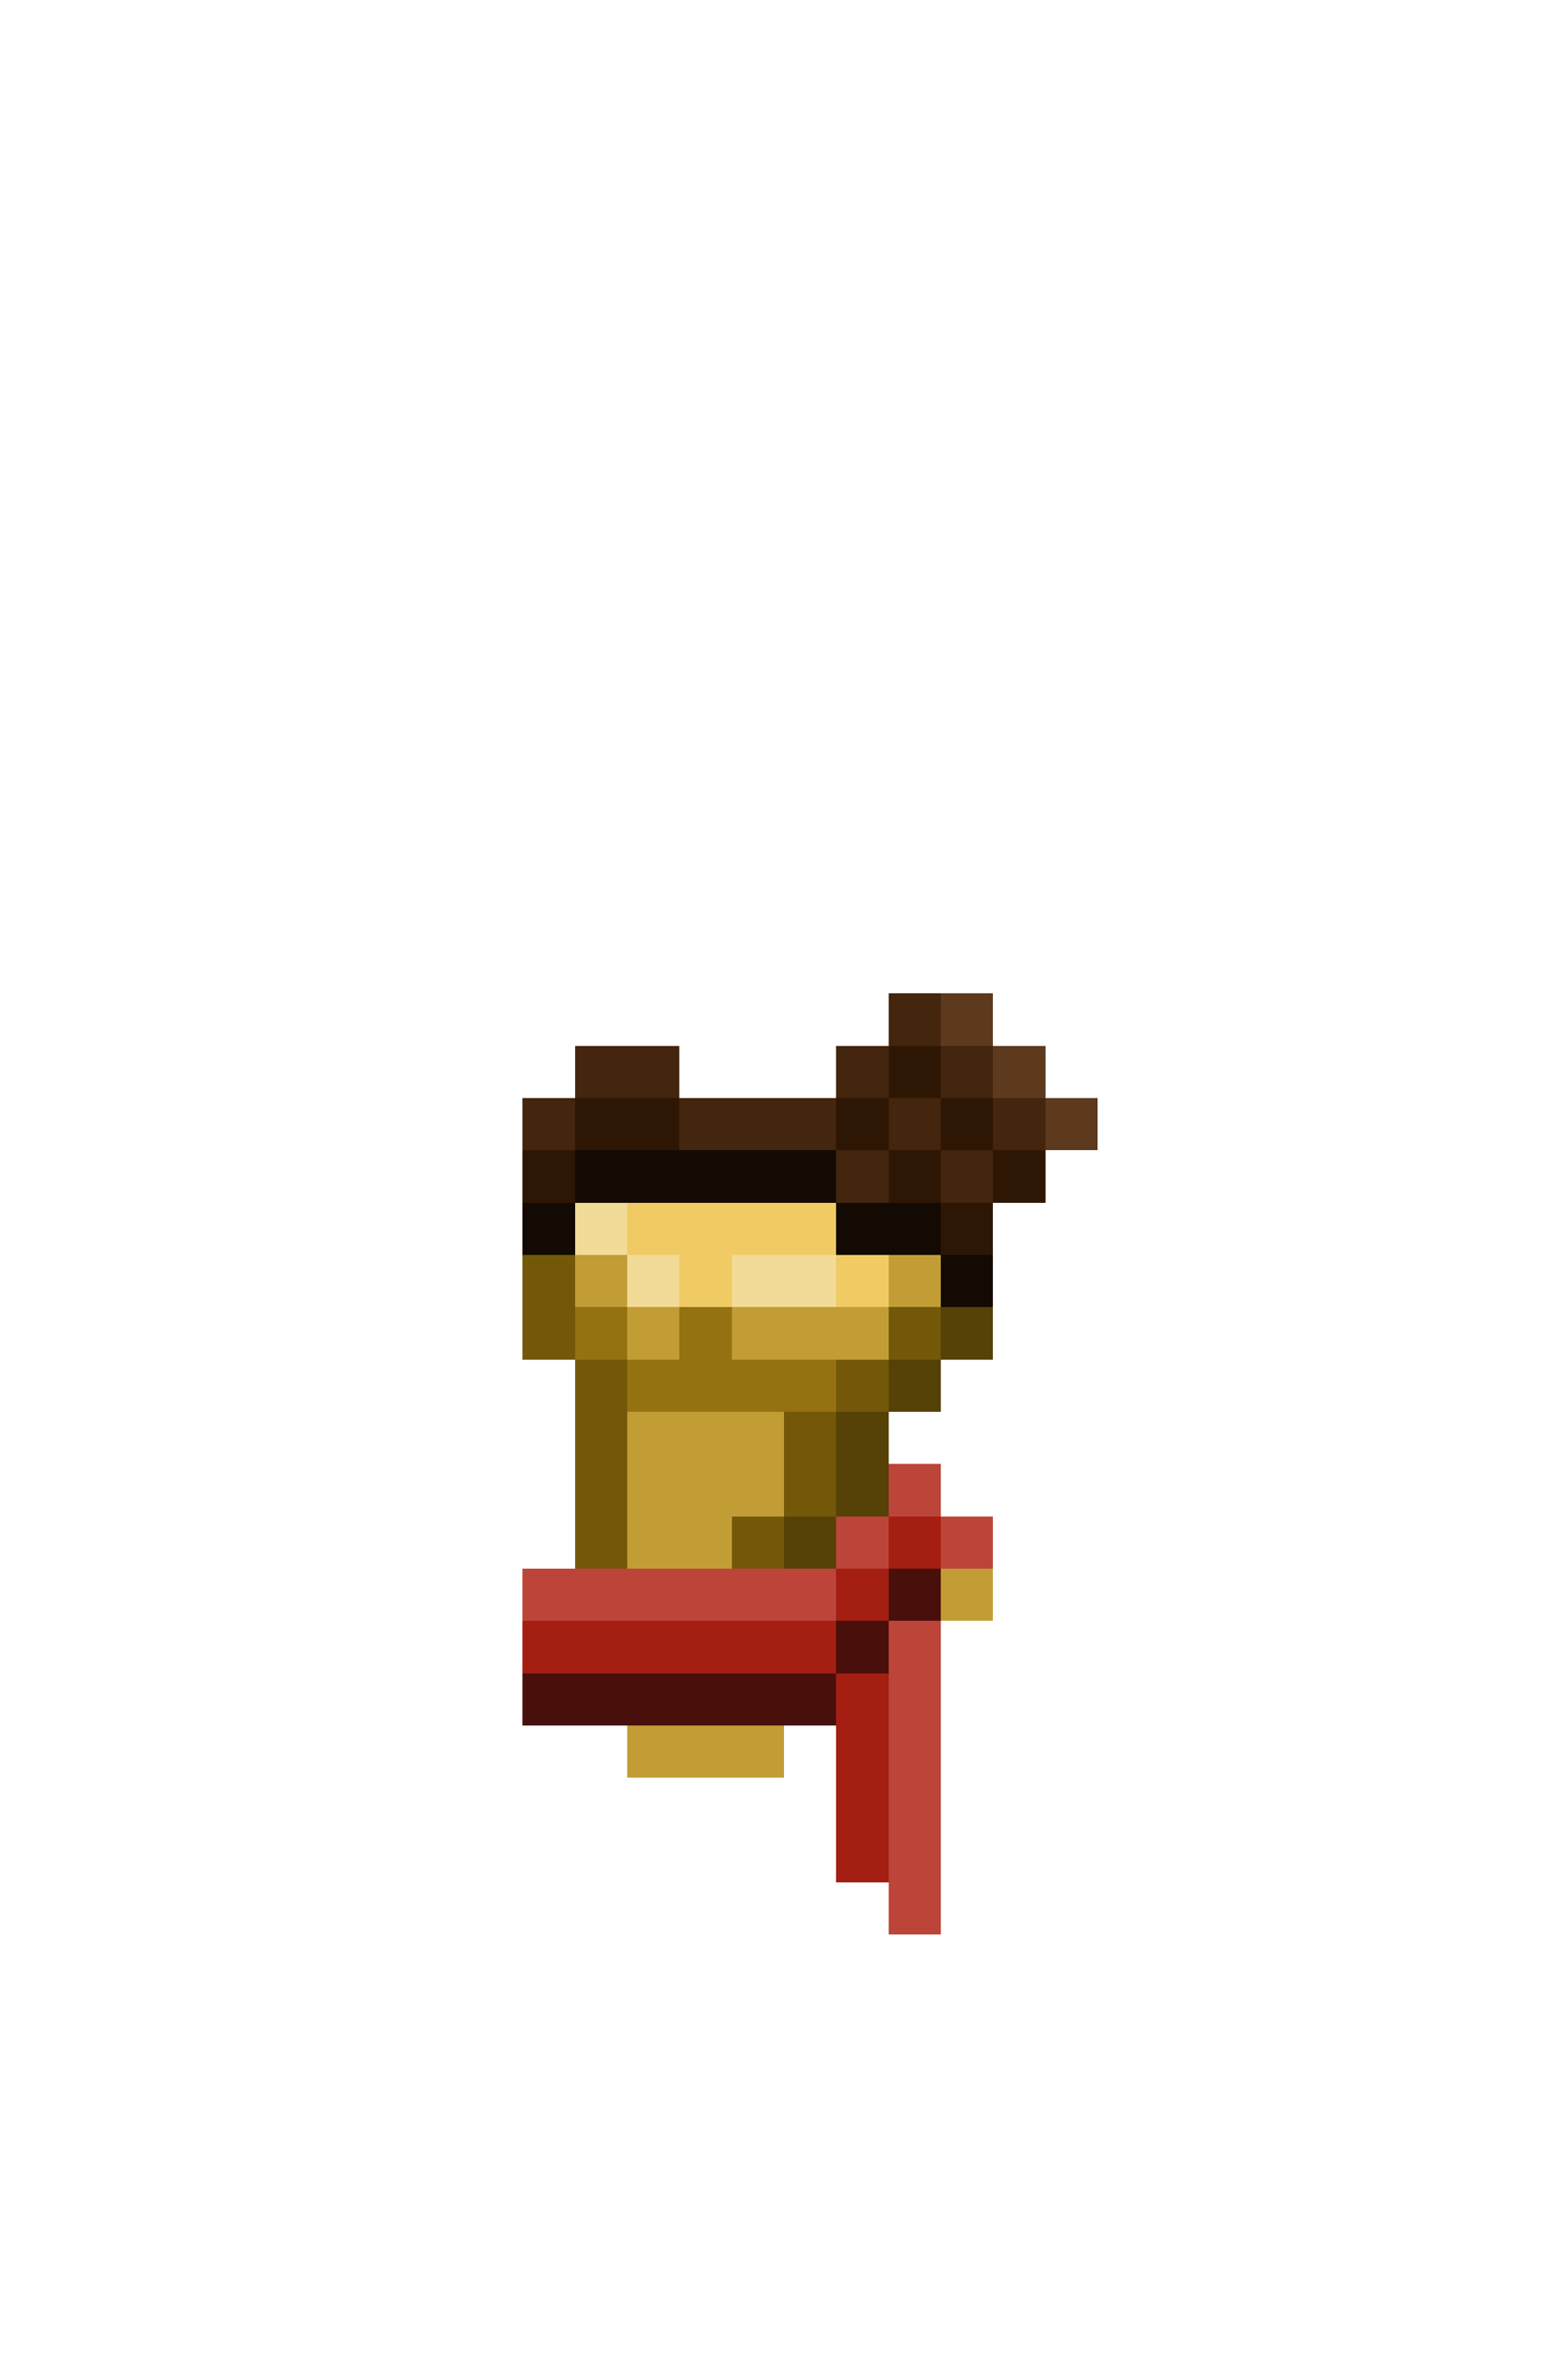<svg xmlns="http://www.w3.org/2000/svg" viewBox="0 -0.5 30 45" shape-rendering="crispEdges">
<path stroke="#44250d" d="M17 19h1M11 20h2M16 20h1M18 20h1M10 21h1M13 21h3M17 21h1M19 21h1M16 22h1M18 22h1" />
<path stroke="#5d3a1d" d="M18 19h1M19 20h1M20 21h1" />
<path stroke="#2d1704" d="M17 20h1M11 21h2M16 21h1M18 21h1M10 22h1M17 22h1M19 22h1M18 23h1" />
<path stroke="#120a03" d="M11 22h5M10 23h1M16 23h2M18 24h1" />
<path stroke="#f2da98" d="M11 23h1M12 24h1M14 24h2" />
<path stroke="#f0cb64" d="M12 23h4M13 24h1M16 24h1" />
<path stroke="#745809" d="M10 24h1M10 25h1M17 25h1M11 26h1M16 26h1M11 27h1M15 27h1M11 28h1M15 28h1M11 29h1M14 29h1" />
<path stroke="#c29d35" d="M11 24h1M17 24h1M12 25h1M14 25h3M12 27h3M12 28h3M12 29h2M18 30h1M12 33h3" />
<path stroke="#957211" d="M11 25h1M13 25h1M12 26h4" />
<path stroke="#564106" d="M18 25h1M17 26h1M16 27h1M16 28h1M15 29h1" />
<path stroke="#bd4439" d="M17 28h1M16 29h1M18 29h1M10 30h6M17 31h1M17 32h1M17 33h1M17 34h1M17 35h1M17 36h1" />
<path stroke="#a41e12" d="M17 29h1M16 30h1M10 31h6M16 32h1M16 33h1M16 34h1M16 35h1" />
<path stroke="#49100b" d="M17 30h1M16 31h1M10 32h6" />
</svg>